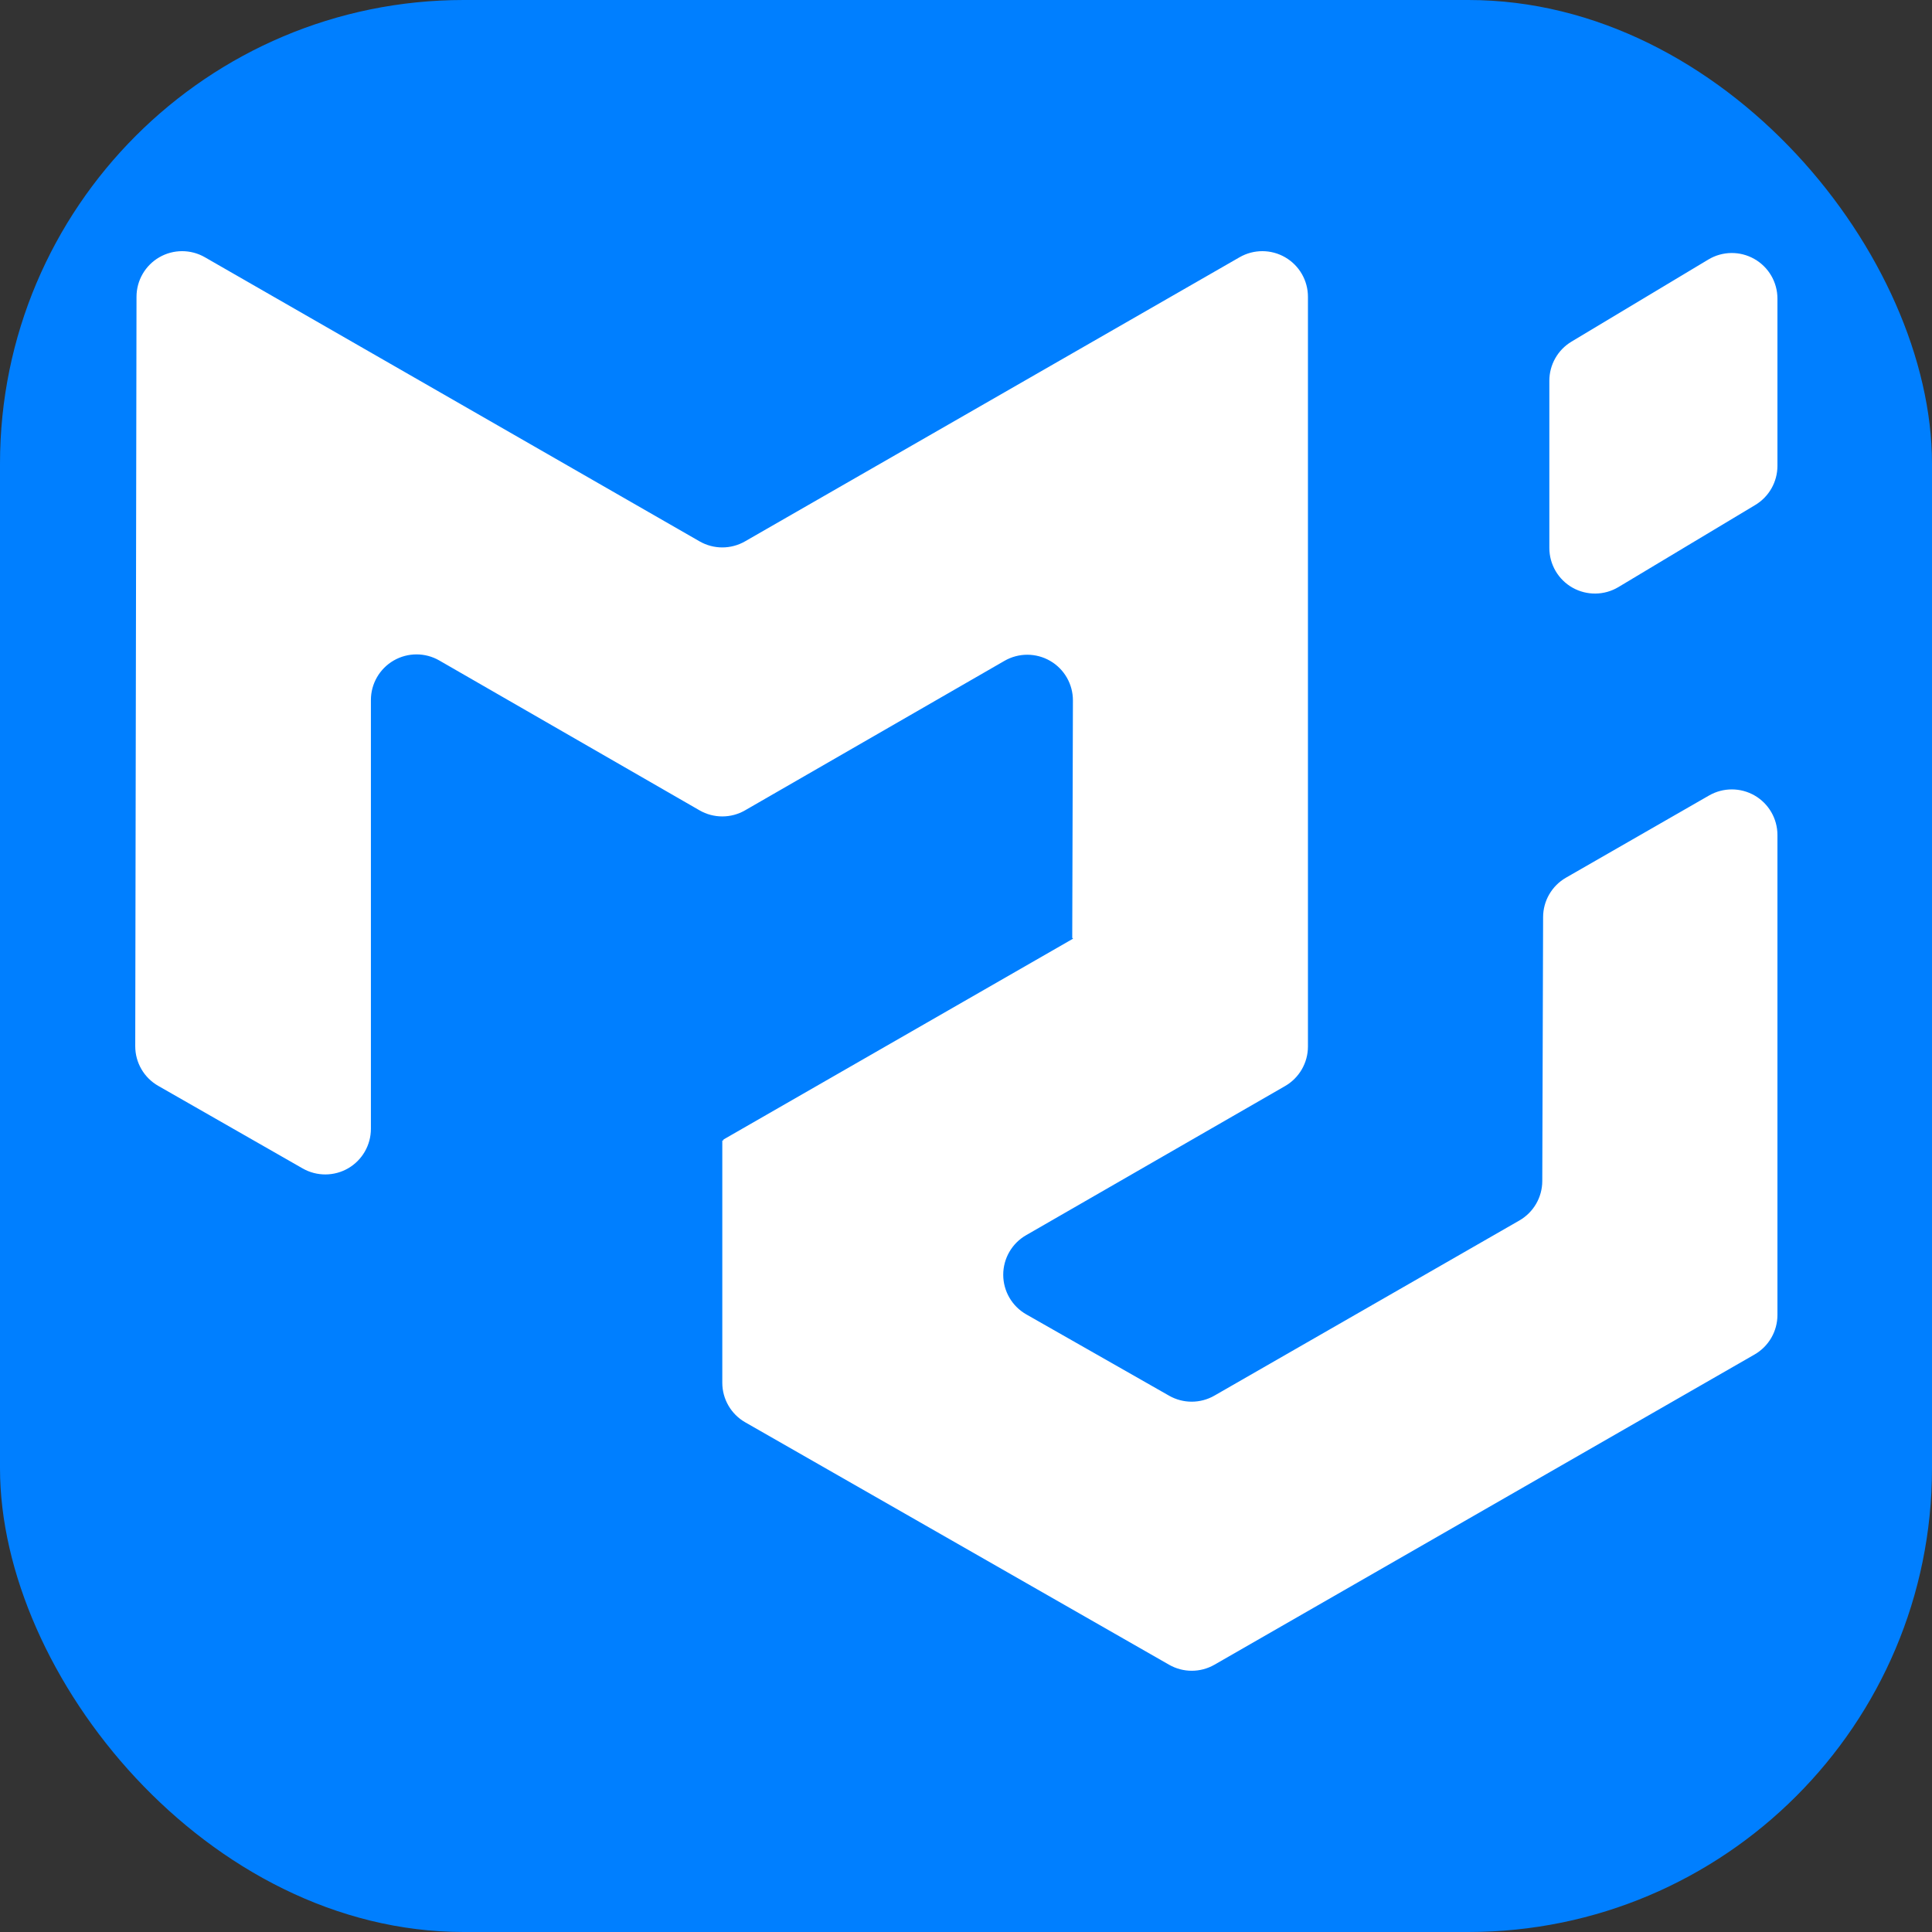 <svg width="100" height="100" viewBox="0 0 100 100" fill="none" xmlns="http://www.w3.org/2000/svg">
<rect x="0" y="0" width="100" height="100" fill="#333333" stroke="none"/>
<rect width="100" height="100" rx="24" fill="#007FFF"/>
<path d="M78.643 63.172C79.374 62.752 79.826 61.975 79.828 61.132L79.871 47.468C79.873 46.625 80.325 45.848 81.056 45.428L88.463 41.173C89.194 40.754 90.092 40.755 90.822 41.177C91.551 41.599 92 42.378 92 43.22V68.062C92 68.908 91.548 69.688 90.815 70.109L62.861 86.165C62.134 86.582 61.241 86.583 60.514 86.168L38.576 73.62C37.84 73.2 37.386 72.418 37.386 71.571V59.045C37.386 59.031 37.403 59.021 37.417 59.028C37.428 59.035 37.445 59.028 37.445 59.012V58.998C37.445 58.988 37.45 58.979 37.459 58.974L55.527 48.594C55.543 48.585 55.536 48.559 55.517 48.559C55.507 48.559 55.499 48.55 55.499 48.54L55.534 36.26C55.537 35.414 55.089 34.632 54.358 34.208C53.626 33.784 52.724 33.783 51.992 34.205L38.564 41.943C37.835 42.363 36.937 42.363 36.208 41.943L22.737 34.186C22.007 33.766 21.108 33.767 20.378 34.188C19.648 34.61 19.198 35.388 19.198 36.231V58.426C19.198 59.268 18.751 60.047 18.023 60.47C17.295 60.892 16.397 60.896 15.665 60.478L8.19 56.204C7.453 55.783 6.999 54.999 7 54.15L7.066 15.356C7.068 14.514 7.518 13.737 8.247 13.316C8.975 12.896 9.873 12.895 10.603 13.314L36.21 28.021C36.938 28.439 37.834 28.439 38.562 28.021L64.162 13.314C64.893 12.894 65.792 12.896 66.521 13.318C67.251 13.741 67.7 14.52 67.699 15.363V54.167C67.699 55.012 67.248 55.792 66.516 56.214L53.109 63.935C52.376 64.357 51.925 65.14 51.927 65.986C51.929 66.832 52.384 67.612 53.118 68.031L60.514 72.242C61.241 72.656 62.133 72.654 62.858 72.237L78.643 63.172ZM80.194 28.364C80.195 29.214 80.652 29.998 81.392 30.417C82.132 30.835 83.04 30.824 83.769 30.387L90.853 26.137C91.564 25.711 91.999 24.943 92 24.114V15.453C91.999 14.603 91.541 13.82 90.801 13.402C90.061 12.983 89.154 12.995 88.425 13.432L81.342 17.682C80.63 18.108 80.195 18.876 80.194 19.705V28.366V28.364Z" fill="white"/>
</svg>
